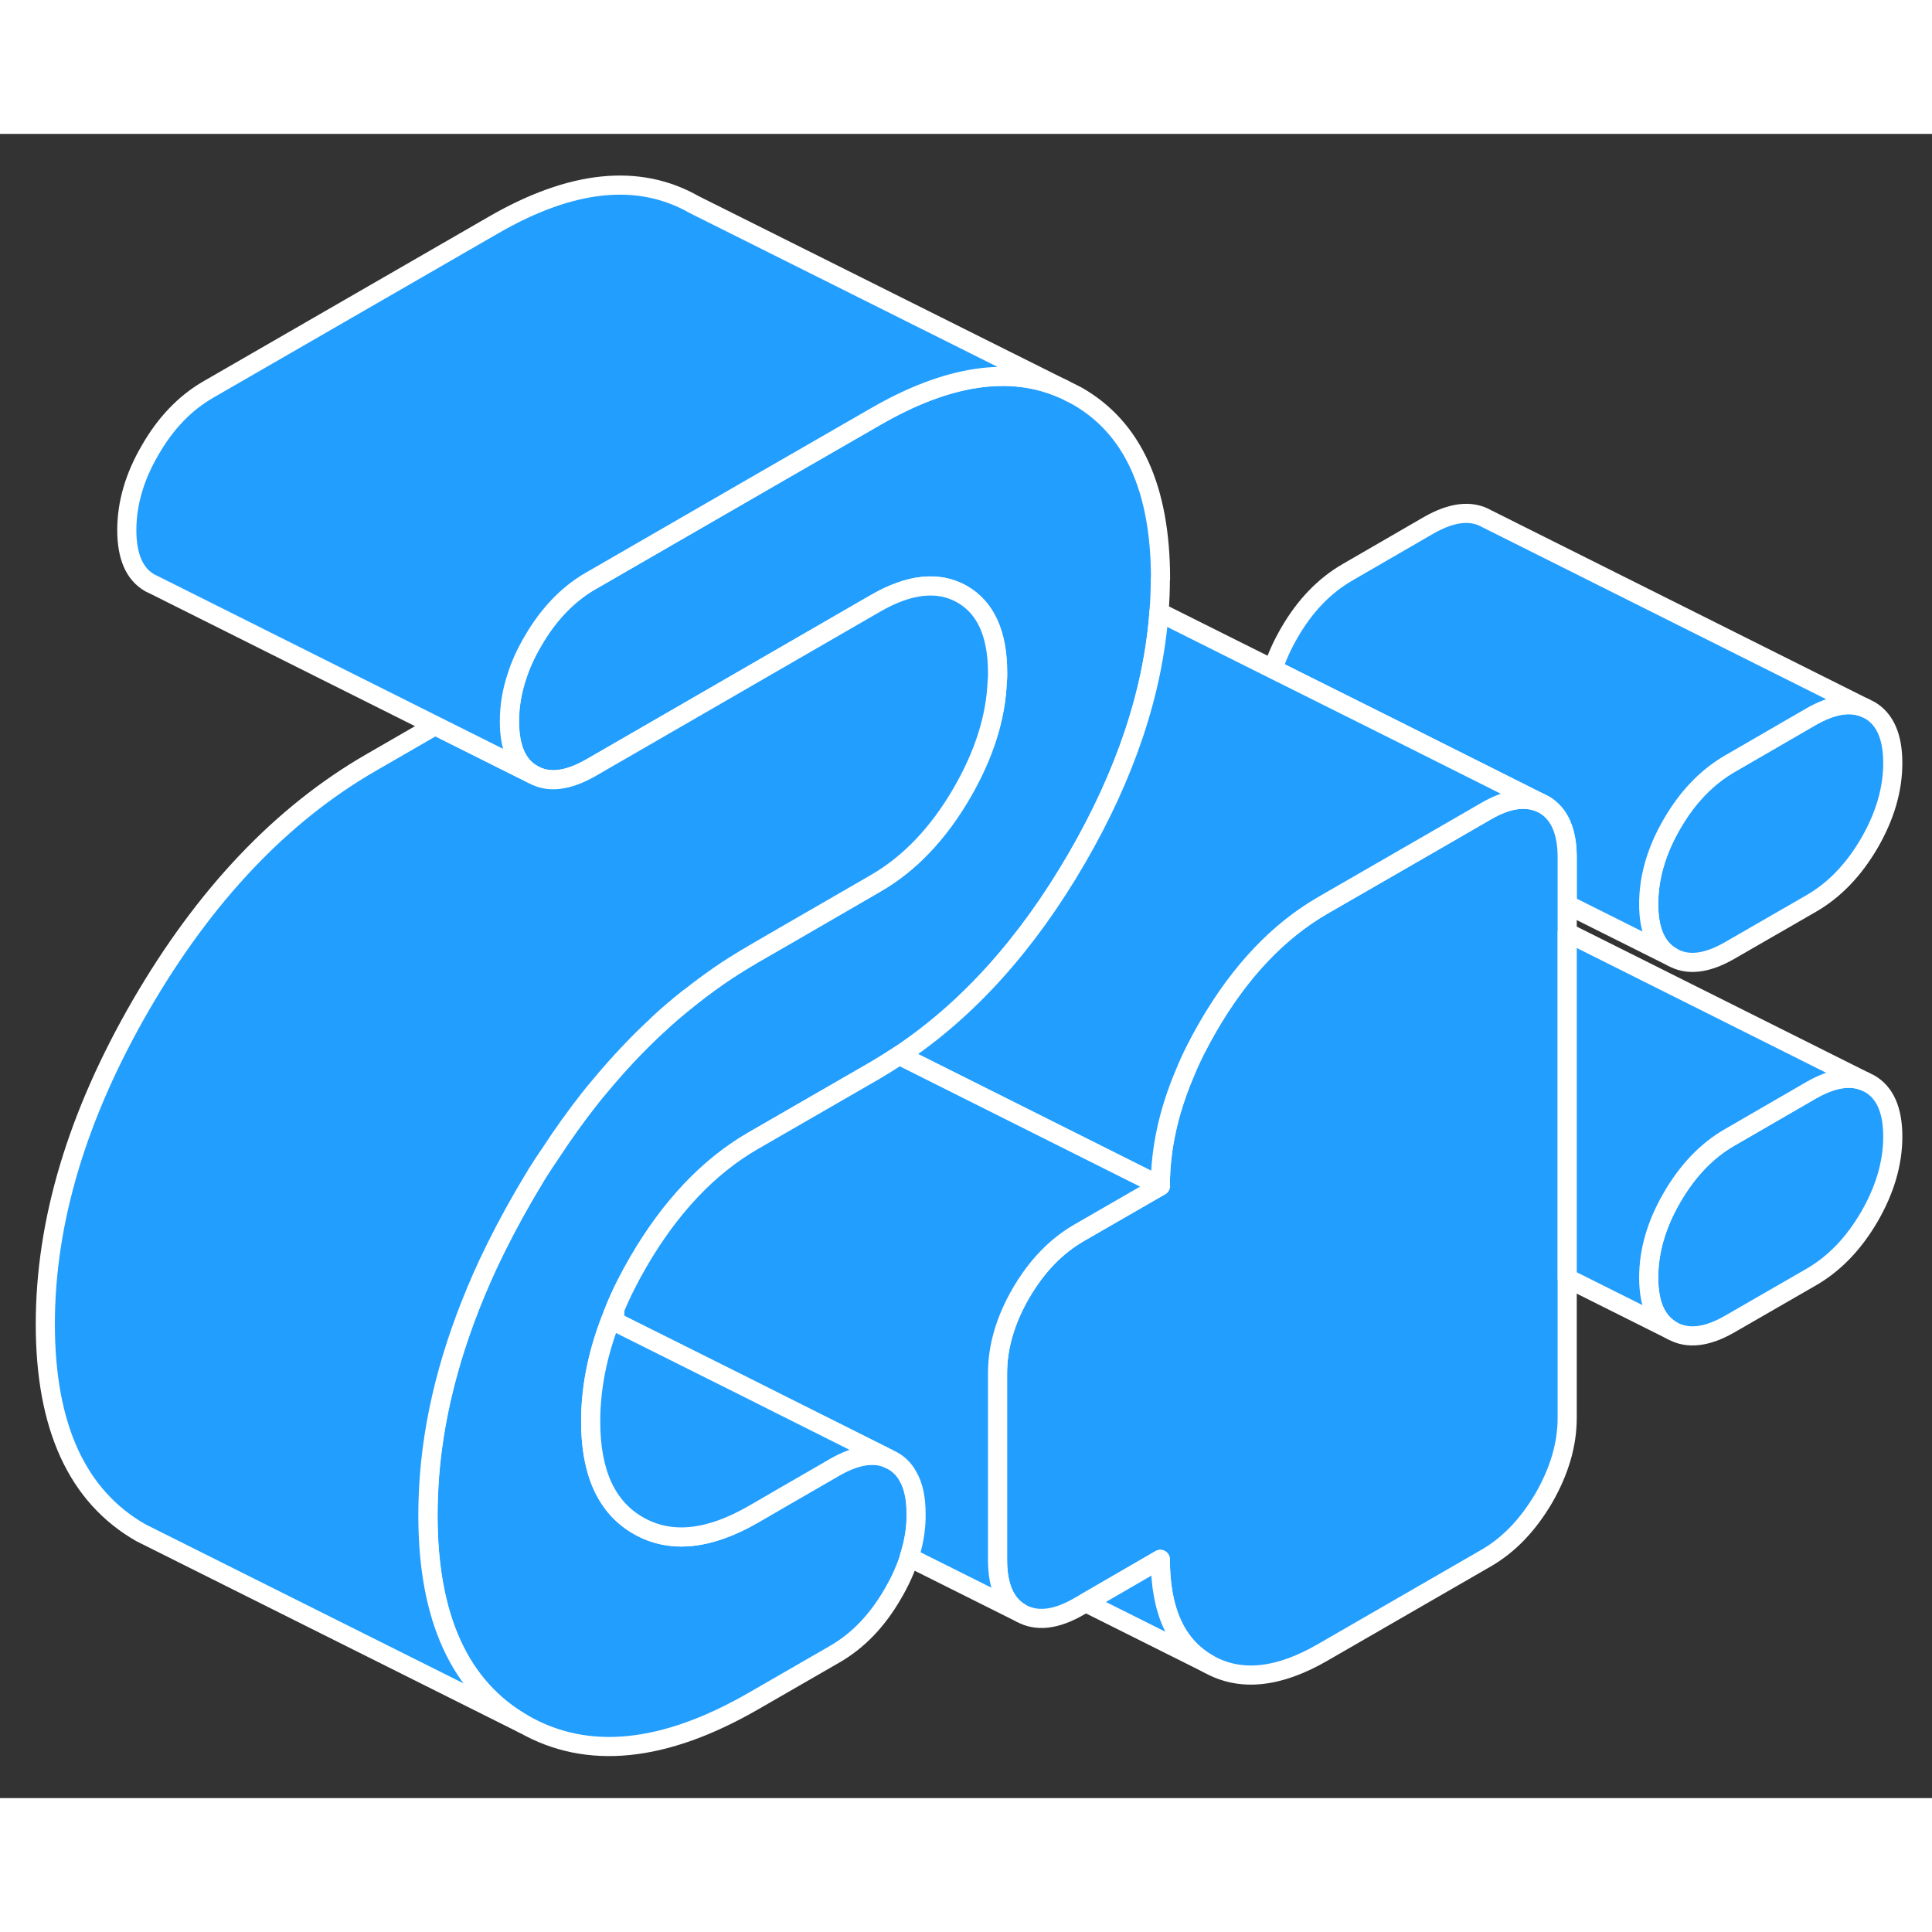 <svg viewBox="0 0 101 87" fill="#229EFF" xmlns="http://www.w3.org/2000/svg" height="48" width="48" stroke-width="1px" stroke-linecap="round" stroke-linejoin="round"><rect x="0" y="0" width="101" height="87" fill="#333333" stroke="none"/><path d="M98.95 52.42C98.95 53.8 98.54 55.2 97.73 56.6C96.909 58.01 95.9 59.06 94.689 59.76L90.439 62.21C89.23 62.91 88.219 63.02 87.409 62.56C86.589 62.09 86.189 61.17 86.189 59.79C86.189 58.41 86.589 57.01 87.409 55.6C88.219 54.2 89.23 53.14 90.439 52.45L94.689 49.99C95.779 49.37 96.71 49.21 97.48 49.53L97.73 49.65C98.54 50.11 98.95 51.03 98.95 52.42Z" stroke="white" stroke-linejoin="round"/><path d="M98.95 32.89C98.95 34.27 98.54 35.67 97.73 37.07C96.909 38.48 95.9 39.53 94.689 40.23L90.439 42.68C89.23 43.38 88.219 43.5 87.409 43.03C86.589 42.57 86.189 41.64 86.189 40.26C86.189 38.88 86.589 37.48 87.409 36.07C88.219 34.67 89.23 33.62 90.439 32.92L94.689 30.46C95.779 29.84 96.71 29.68 97.48 30L97.73 30.12C98.54 30.58 98.95 31.51 98.95 32.89Z" stroke="white" stroke-linejoin="round"/><path d="M97.479 30C96.709 29.68 95.779 29.84 94.689 30.46L90.439 32.92C89.229 33.62 88.219 34.67 87.409 36.07C86.589 37.48 86.189 38.88 86.189 40.26C86.189 41.64 86.589 42.57 87.409 43.03L81.929 40.29V37.83C81.929 36.45 81.519 35.53 80.709 35.06L80.459 34.94L72.999 31.2L66.549 27.98C66.749 27.34 67.039 26.71 67.409 26.07C68.219 24.67 69.229 23.62 70.439 22.92L74.689 20.46C75.899 19.77 76.909 19.65 77.729 20.12L97.479 30Z" stroke="white" stroke-linejoin="round"/><path d="M60.659 23.26C60.659 23.84 60.639 24.42 60.589 25C60.279 29.17 58.849 33.46 56.299 37.86C53.689 42.36 50.599 45.79 47.019 48.17C46.609 48.44 46.189 48.7 45.769 48.95L39.389 52.63C37.049 53.98 35.049 56.1 33.379 58.97C32.899 59.8 32.479 60.62 32.149 61.44C32.059 61.62 31.989 61.81 31.929 61.99C31.229 63.8 30.879 65.57 30.879 67.31C30.879 69.99 31.709 71.81 33.379 72.76C35.049 73.71 37.049 73.51 39.389 72.16L41.079 71.18L43.159 69.98L43.639 69.7C44.729 69.08 45.659 68.92 46.419 69.24L46.669 69.36C47.009 69.55 47.279 69.82 47.469 70.17C47.759 70.66 47.899 71.32 47.899 72.13C47.899 72.2 47.899 72.28 47.899 72.35C47.889 73.03 47.759 73.72 47.539 74.41C47.339 75.04 47.049 75.68 46.679 76.31C45.869 77.72 44.859 78.77 43.649 79.47L39.399 81.92C34.719 84.62 30.709 85.03 27.379 83.13C24.049 81.23 22.379 77.59 22.379 72.22C22.379 71.53 22.409 70.85 22.459 70.15C22.739 66.55 23.769 62.87 25.519 59.09C26.069 57.92 26.689 56.73 27.379 55.54C27.609 55.14 27.849 54.75 28.079 54.36C28.319 53.98 28.559 53.61 28.809 53.25C29.449 52.27 30.119 51.34 30.809 50.46C30.989 50.23 31.169 50.01 31.349 49.8C32.329 48.62 33.349 47.53 34.419 46.55C34.939 46.06 35.479 45.61 36.019 45.18C36.689 44.65 37.369 44.15 38.079 43.68H38.089C38.249 43.57 38.419 43.46 38.589 43.36C38.859 43.19 39.129 43.03 39.399 42.87L41.019 41.94L45.779 39.18C47.549 38.16 49.059 36.58 50.299 34.44C51.449 32.45 52.069 30.51 52.139 28.61C52.159 28.47 52.159 28.32 52.159 28.18C52.159 26.14 51.539 24.77 50.299 24.06C49.059 23.36 47.549 23.52 45.779 24.54L34.059 31.31L30.889 33.14C29.679 33.83 28.669 33.95 27.859 33.48C27.039 33.02 26.639 32.09 26.639 30.71C26.639 29.92 26.769 29.13 27.039 28.33C27.229 27.73 27.509 27.13 27.859 26.53C28.659 25.14 29.659 24.09 30.849 23.39C30.859 23.39 30.879 23.38 30.889 23.37L40.189 18L45.779 14.78C49.549 12.6 52.819 12.11 55.579 13.33L56.309 13.7C59.219 15.36 60.669 18.55 60.669 23.26H60.659Z" stroke="white" stroke-linejoin="round"/><path d="M52.149 28.18C52.149 28.32 52.149 28.47 52.129 28.61C52.059 30.51 51.439 32.45 50.289 34.44C49.049 36.58 47.539 38.16 45.769 39.18L41.009 41.93L39.389 42.87C39.119 43.03 38.849 43.19 38.579 43.36C38.409 43.46 38.239 43.57 38.079 43.68H38.069C37.359 44.15 36.679 44.65 36.009 45.18C35.469 45.61 34.929 46.06 34.409 46.55C33.339 47.53 32.319 48.62 31.339 49.8C31.159 50.01 30.979 50.23 30.799 50.46C30.109 51.34 29.439 52.27 28.799 53.25C28.549 53.61 28.309 53.98 28.069 54.36C27.839 54.75 27.599 55.14 27.369 55.54C26.679 56.73 26.059 57.92 25.509 59.09C23.759 62.87 22.729 66.55 22.449 70.15C22.399 70.85 22.369 71.53 22.369 72.22C22.369 77.59 24.039 81.23 27.369 83.13L8.169 73.53L7.369 73.13C4.039 71.23 2.369 67.59 2.369 62.22C2.369 56.85 4.039 51.29 7.369 45.54C10.699 39.8 14.709 35.57 19.389 32.87L22.749 30.93L27.849 33.48C28.659 33.95 29.669 33.83 30.879 33.14L34.049 31.31L45.769 24.54C47.539 23.52 49.049 23.36 50.289 24.06C51.529 24.77 52.149 26.14 52.149 28.18Z" stroke="white" stroke-linejoin="round"/><path d="M36.009 45.18C35.459 45.61 34.929 46.07 34.409 46.55C34.929 46.06 35.469 45.61 36.009 45.18Z" stroke="white" stroke-linejoin="round"/><path d="M55.569 13.33C52.809 12.11 49.539 12.6 45.769 14.78L40.179 18L30.879 23.37C30.879 23.37 30.849 23.39 30.839 23.39C29.649 24.09 28.649 25.14 27.849 26.53C27.499 27.13 27.219 27.73 27.029 28.33C26.759 29.13 26.629 29.92 26.629 30.71C26.629 32.09 27.029 33.02 27.849 33.48L22.749 30.93L8.099 23.6L7.849 23.48C7.029 23.02 6.629 22.09 6.629 20.71C6.629 19.33 7.029 17.93 7.849 16.53C8.659 15.12 9.669 14.07 10.879 13.37L25.769 4.78C29.879 2.4 33.389 2.04 36.299 3.7L55.569 13.33Z" stroke="white" stroke-linejoin="round"/><path d="M81.929 37.83V67.12C81.929 68.51 81.519 69.9 80.71 71.31C79.889 72.71 78.879 73.77 77.679 74.46L69.169 79.37C66.829 80.73 64.829 80.93 63.159 79.98C61.489 79.03 60.659 77.21 60.659 74.52L56.76 76.78L56.409 76.98C55.199 77.68 54.189 77.79 53.369 77.33C52.559 76.86 52.149 75.94 52.149 74.55V64.79C52.149 63.41 52.559 62.01 53.369 60.61C54.189 59.2 55.199 58.15 56.409 57.45L60.659 55C60.659 53.09 61.079 51.13 61.929 49.13C62.259 48.31 62.679 47.49 63.159 46.66C64.829 43.78 66.829 41.67 69.169 40.32L75.119 36.89L77.679 35.41C78.759 34.78 79.689 34.63 80.46 34.94L80.71 35.06C81.519 35.53 81.929 36.45 81.929 37.83Z" stroke="white" stroke-linejoin="round"/><path d="M80.46 34.94C79.689 34.63 78.759 34.78 77.679 35.41L75.119 36.89L69.169 40.32C66.829 41.67 64.829 43.78 63.159 46.66C62.679 47.49 62.259 48.31 61.929 49.13C61.079 51.13 60.659 53.09 60.659 55L47.02 48.17C50.599 45.79 53.69 42.36 56.3 37.86C58.85 33.46 60.28 29.17 60.59 25C60.63 25.02 60.669 25.04 60.709 25.06L66.55 27.98L72.999 31.2L80.46 34.94Z" stroke="white" stroke-linejoin="round"/><path d="M60.659 55L56.409 57.45C55.199 58.15 54.189 59.2 53.369 60.61C52.559 62.01 52.149 63.41 52.149 64.79V74.55C52.149 75.94 52.559 76.86 53.369 77.33L47.529 74.41C47.749 73.72 47.879 73.03 47.889 72.35C47.889 72.28 47.889 72.2 47.889 72.13C47.889 71.32 47.749 70.66 47.459 70.17C47.269 69.82 46.999 69.55 46.659 69.36L46.409 69.24L40.819 66.44L38.949 65.5L32.139 62.1V61.44C32.469 60.62 32.889 59.8 33.369 58.97C35.039 56.1 37.039 53.98 39.379 52.63L45.759 48.95C46.179 48.7 46.599 48.44 47.009 48.17L60.649 55H60.659Z" stroke="white" stroke-linejoin="round"/><path d="M63.16 79.98L56.76 76.78L60.66 74.52C60.66 77.21 61.49 79.03 63.16 79.98Z" stroke="white" stroke-linejoin="round"/><path d="M97.48 49.53C96.71 49.21 95.78 49.37 94.69 49.99L90.44 52.45C89.23 53.14 88.22 54.2 87.41 55.6C86.59 57.01 86.19 58.4 86.19 59.79C86.19 61.18 86.59 62.09 87.41 62.56L81.93 59.82V41.75L97.48 49.53Z" stroke="white" stroke-linejoin="round"/><path d="M46.419 69.24C45.659 68.92 44.729 69.08 43.639 69.7L43.159 69.98L41.079 71.18L39.389 72.16C37.049 73.51 35.049 73.71 33.379 72.76C31.709 71.81 30.879 69.99 30.879 67.31C30.879 65.57 31.229 63.8 31.929 61.99L32.149 62.1L38.959 65.5L40.829 66.44L46.419 69.24Z" stroke="white" stroke-linejoin="round"/></svg>